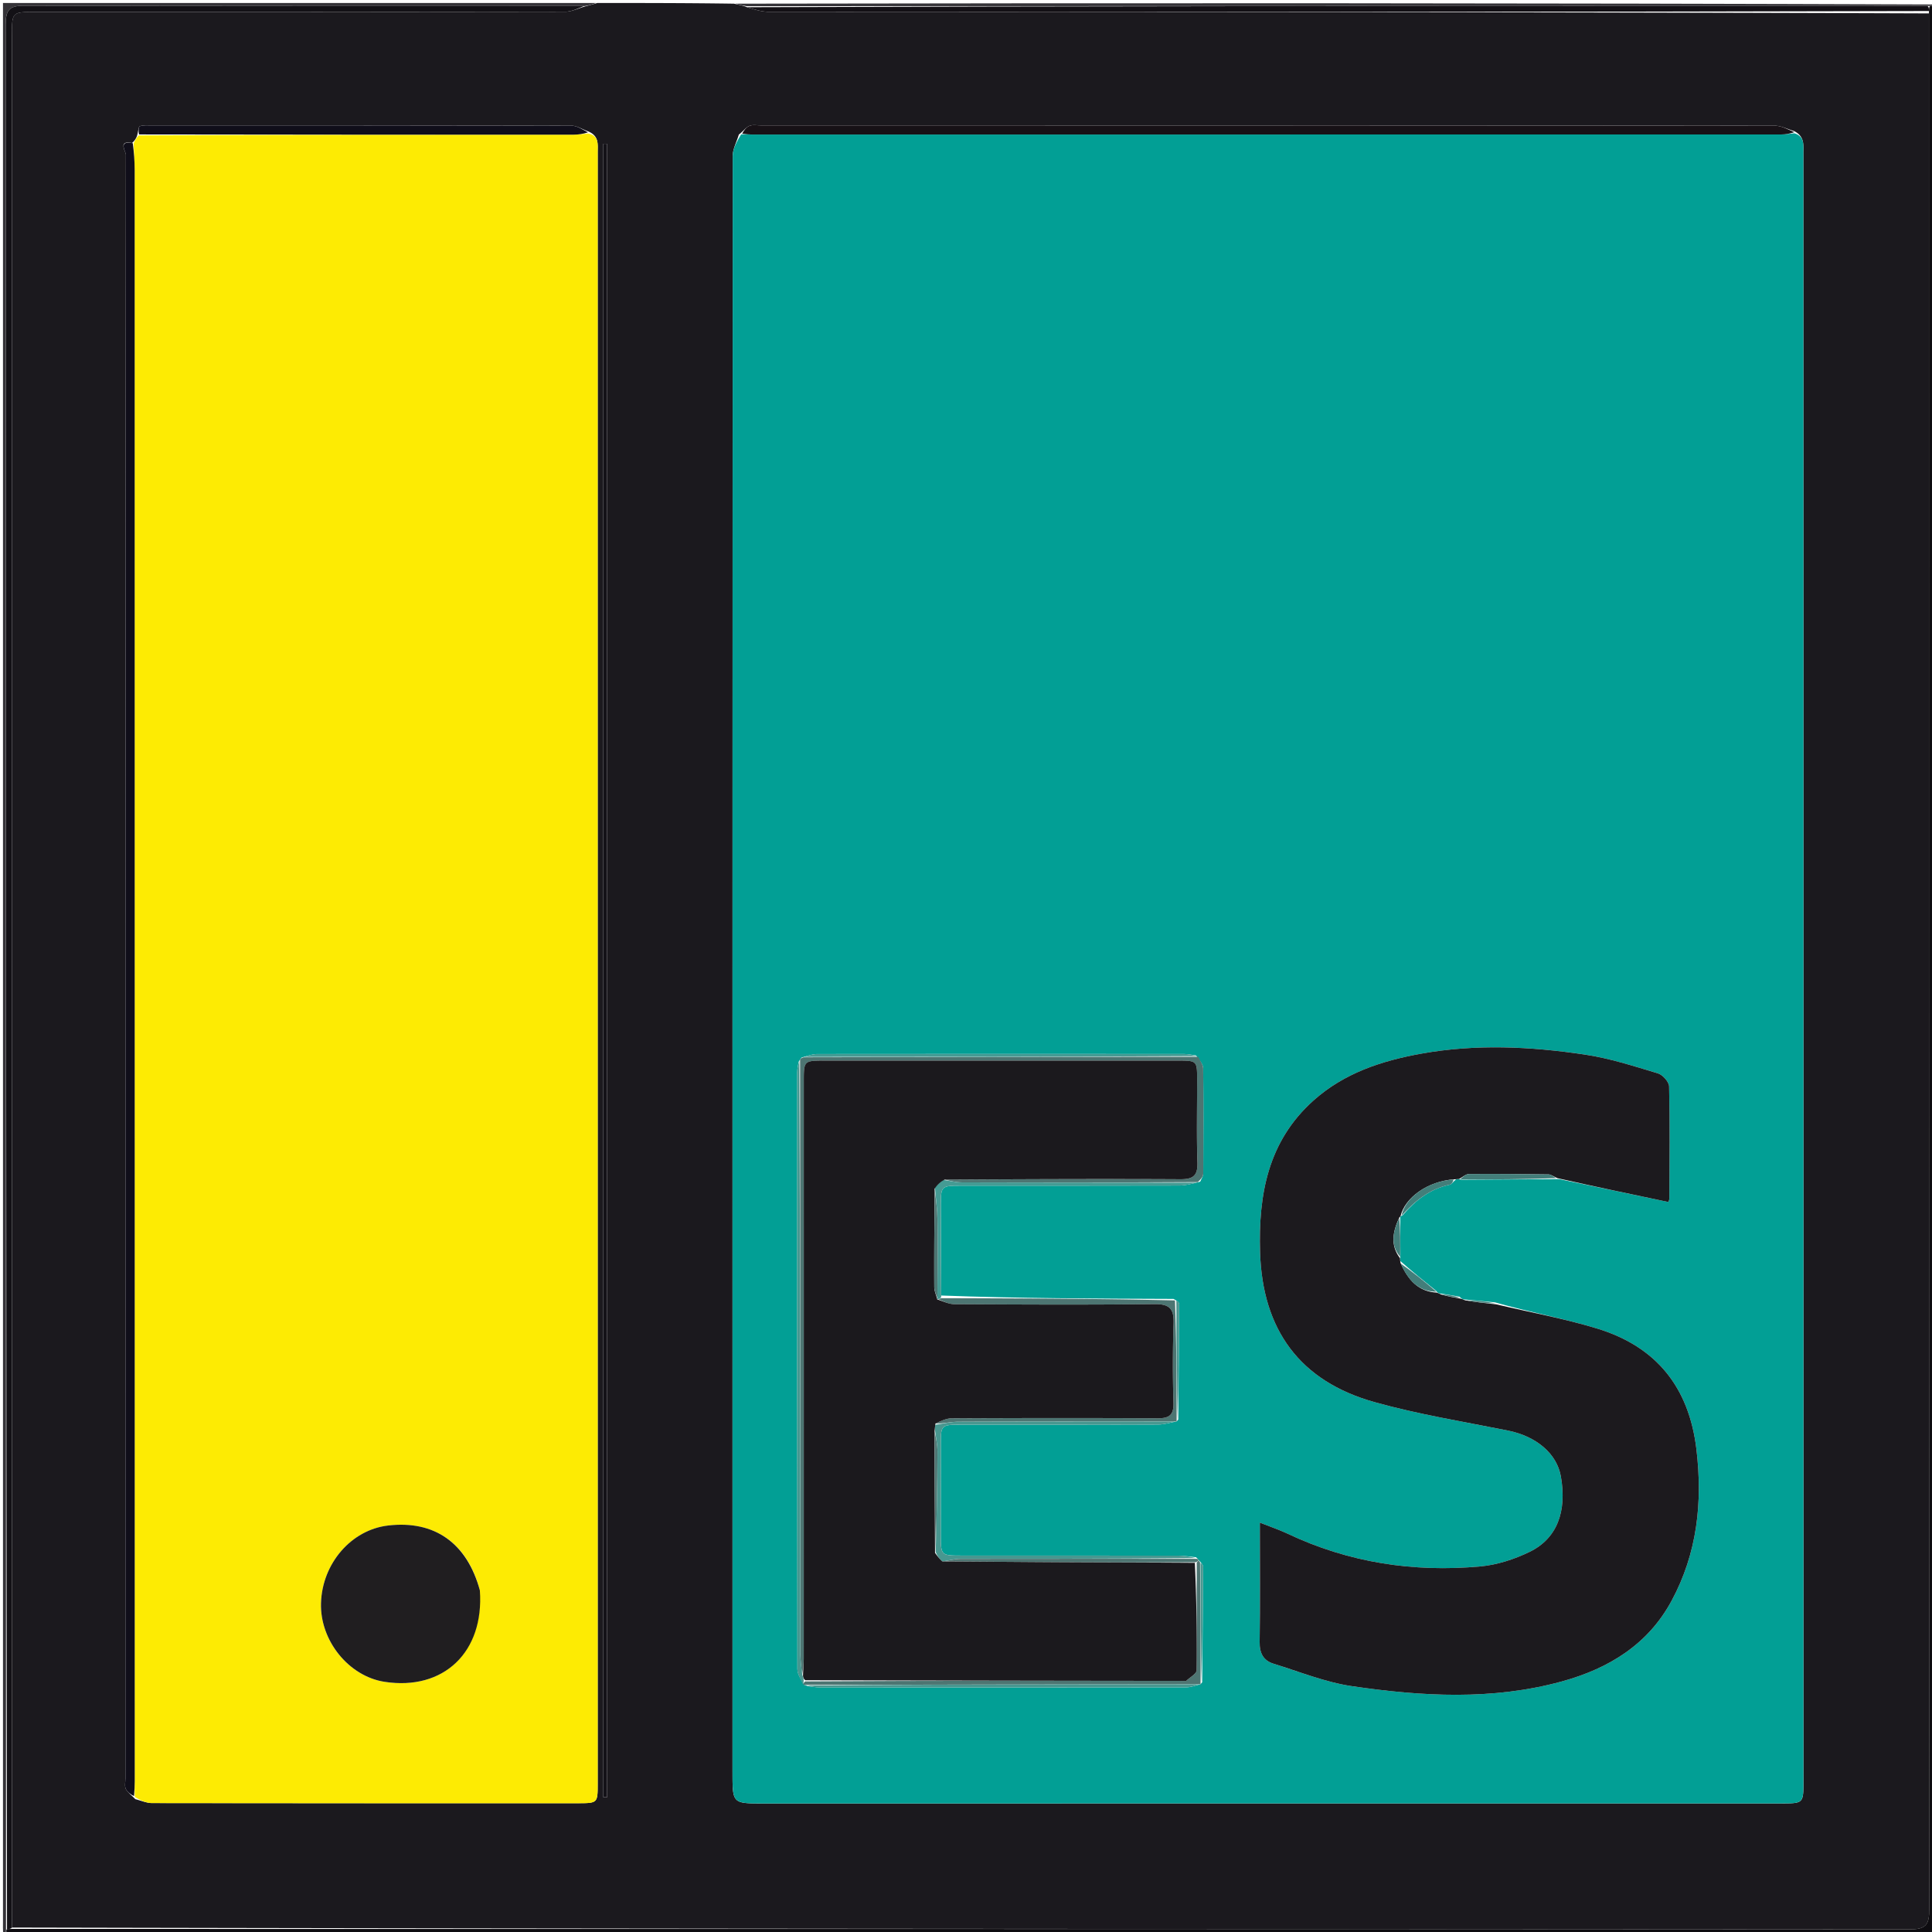 <svg xmlns="http://www.w3.org/2000/svg" viewBox="0 0 647 647" xml:space="preserve"><path fill="#1B191E" d="M200 1c15.02 0 30.04 0 45.8.23 1.9.43 3.07.64 4.39 1.2 2.5.75 4.87 1.52 7.23 1.52 129.52.06 259.04.07 388.56.54 0 211.93 0 423.38.1 634.84 0 4.66-.71 6.78-6.18 6.78-211.96-.14-423.91-.13-635.88-.6L4 11.83C4 4 4 4 11.92 4c59.14 0 118.28.02 177.42-.08 2.21 0 4.42-1.2 6.99-1.87A61.5 61.5 0 0 0 200 1M44.2 47.89c-4.84-1-2.03 2.9-2.04 3.9C42 233.06 42 414.33 42 595.6c0 1.17-.32 2.5.12 3.46.52 1.12 1.73 1.93 3.2 3.46 1.85.45 3.7 1.29 5.56 1.3 47.5.06 94.99.05 142.48.04 6.8 0 6.8-.03 6.8-6.49V50.95c0-2.66.5-5.52-3.32-7-1.83-.65-3.67-1.86-5.5-1.87-46.86-.1-93.71-.08-140.57-.08-1.32 0-2.75-.16-3.93.27-.5.19-.5 1.73-.98 3.3a5.21 5.21 0 0 1-1.67 2.32m556.64-4c-2.2-.63-4.38-1.8-6.57-1.81-113.1-.1-226.19-.08-339.28-.08-1.33 0-2.79-.32-3.96.13-1.13.43-1.96 1.65-3.6 2.94-.7 2.4-2.04 4.78-2.04 7.18-.09 180.44-.07 360.88-.07 541.32 0 10.39 0 10.38 10.24 10.38l340.88-.02c7.52 0 7.51.01 7.51-7.44V200.13l-.02-148.95c0-2.66.46-5.5-3.09-7.28m-398.8 314.6v243.37l1.3-.01V48.16h-1.3V358.5z"/><path fill="#0E0C10" d="M4.03 645.97c211.96 0 423.91 0 635.87.14 5.47 0 6.18-2.12 6.17-6.78-.09-211.46-.08-422.91-.08-635.17 0-1.25 0-1.7.35-2.17.77-.01 1.22 0 1.66.01v646c-215.02 0-430.04 0-645.55-.33-.47-.78-.45-1.22-.1-1.67l1.68-.03z"/><path fill="#353338" d="M2.02 646c-.02.45-.04.9-.04 1.67-.31.16-.92.01-.94-.17-.08-1.33-.04-2.66-.04-4V1h198.53c-.63.34-1.73.68-3.66 1.03-63.16 0-125.48.04-187.8-.12C3.22 1.9 1.9 3.3 1.9 8.1c.11 212.63.1 425.27.11 637.9zM648 1.5c-.44.49-.89.48-2.13.49L571.15 2l-321.11.07c-1.17-.2-2.33-.4-3.77-.84C380 1 514 1 648 1.5z"/><path fill="#029F95" d="M600.9 44.63c3.48 1.04 3.02 3.89 3.02 6.55l.02 148.95v396.36c0 7.45 0 7.44-7.5 7.44-113.64 0-227.27 0-340.9.02-10.22 0-10.23.01-10.23-10.38 0-180.44-.02-360.88.07-541.32 0-2.4 1.33-4.79 2.82-7.26 1.78-.03 2.78.06 3.77.06 114.83 0 229.66 0 344.48-.02 1.49 0 2.97-.26 4.46-.4M402.59 563.38c.12-12.91.25-25.83.32-38.75 0-.57-.59-1.14-1.19-1.9 0 0-.34-.06-.43-.38 0 0-.1-.31-.78-.85-1.97-.18-3.94-.52-5.91-.53-24.3-.04-48.6-.01-72.91-.03-6.5 0-6.63-.14-6.63-6.8-.02-10.15-.02-20.3 0-30.46.01-6.47.11-6.57 6.83-6.57 21.97-.01 43.94.03 65.92-.05 2.07 0 4.14-.66 6.2-1.05 0 0 .03.01.57-.63.12-12.89.25-25.77.31-38.66 0-.55-.64-1.1-1.9-1.73-25.92-.09-51.84-.17-77.85-1.14-.03-10.14-.07-20.28-.07-30.43 0-6.14.22-6.35 6.56-6.35 24.45-.01 48.9.02 73.34-.05 2.1 0 4.19-.6 6.96-1.3.35-.9 1.01-1.78 1.02-2.67.07-11.75.1-23.5-.02-35.26-.02-1.3-1.1-2.59-2.42-4.35-1.31-.16-2.62-.47-3.93-.47-40.98-.03-81.95-.04-122.93.01-1.6 0-3.18.61-5.17 1.17-.24.2-.42.43-1.02 1.42-.17 1.15-.48 2.29-.48 3.43-.03 66.64-.05 133.28.05 199.93 0 1.76 1.24 3.53 2.3 5.36 0 0 .41-.03 1.17.39 1.31.14 2.63.4 3.95.4 40.95.03 81.9.04 122.85-.02 1.58 0 3.15-.66 4.72-1.04 0 0 .03 0 .57-.64m85.08-168.45.46-.08s.47 0 1.29.22c10.63-.07 21.26-.14 32.75-.2l36.5 7.66c0 .02.37-.58.37-1.2.06-12.49.2-24.98-.08-37.47-.03-1.55-2.16-3.93-3.77-4.42-8.09-2.42-16.22-5.06-24.54-6.3-18.15-2.7-36.4-3.57-54.65-.29-13.28 2.4-25.8 6.46-36.1 15.67-15.28 13.66-18.5 31.51-17.92 50.83.79 26 13.33 43.21 38.33 50.2 14.64 4.1 29.76 6.53 44.7 9.53 9.47 1.9 16.36 7.7 17.7 15.38 2.07 11.73-1.26 20.75-10.43 25.22-5.13 2.5-10.94 4.4-16.6 4.9-22.42 2.03-44.08-1.3-64.6-11.01-2.7-1.29-5.58-2.24-9.17-3.66 0 14.04.13 27-.07 39.96-.06 3.75 1.25 6.23 4.65 7.28 8.7 2.7 17.31 6.21 26.23 7.52 23.45 3.44 47.05 4.8 70.31-1.58 15.63-4.29 28.82-12.29 36.75-26.99 8.58-15.9 10.45-32.92 8.33-50.75-2.49-20.82-13.47-34.42-33.29-40.45-11.08-3.37-22.55-5.45-34.19-8.76-3.31-.33-6.62-.67-10.47-1-.36-.08-.7-.16-1.4-.92-2.07-.35-4.13-.7-6.65-1.07-.32-.05-.62-.13-1.19-.89-3.94-3.16-7.87-6.32-11.97-9.95-.1-.31-.13-.63.02-1.94l-.06-12.94s.1-.14.76-.4c4.26-4.99 9.2-8.9 15.84-10.3.66-.13 1.14-1.08 2.16-1.8z"/><path fill="#FDEB03" d="M196.95 44.7c3.7.73 3.22 3.6 3.22 6.25l-.01 151.98v394.45c0 6.46 0 6.5-6.8 6.5-47.5 0-94.99.01-142.48-.06-1.86 0-3.7-.84-5.71-2.03-.12-2.24-.05-3.74-.05-5.24 0-179.85 0-359.71-.02-539.57 0-2.98-.24-5.96-.36-8.94.37-.82.75-1.65 1.69-2.7 48.91-.23 97.25-.22 145.59-.24 1.64 0 3.28-.25 4.93-.4M160.6 532.2c-4.23-15.53-15.13-23.12-30.61-21.32-12.34 1.43-22.1 12.7-22.5 25.97-.38 12.56 9.3 24.54 21.3 26.38 19.71 3.03 33.4-9.88 31.81-31.03z"/><path fill="#131116" d="M2.35 646c-.34-212.63-.33-425.27-.44-637.9 0-4.8 1.32-6.2 6.15-6.19 62.33.16 124.65.11 187.44.14-1.74.66-3.95 1.86-6.16 1.87C130.2 4.02 71.06 4 11.92 4 4 4 4 4 4 11.83c0 211.07 0 422.14.02 633.68-.44.47-.88.48-1.67.49z"/><path fill="#100E1A" d="M44.47 47.96c.4 3.06.63 6.04.63 9.02.02 179.86.02 359.72.02 539.57 0 1.5-.07 3-.24 4.94-1.03-.5-2.24-1.3-2.76-2.42-.44-.97-.12-2.3-.12-3.46 0-181.28 0-362.55.16-543.82 0-1-2.8-4.9 2.3-3.83z"/><path fill="#141218" d="M202.02 358V48.16h1.3v553.7h-1.3V358z"/><path fill="#171116" d="M600.87 44.26c-1.45.51-2.93.77-4.42.77-114.82.02-229.65.03-344.48.02-1 0-2-.09-3.43-.27.52-1 1.35-2.22 2.48-2.65 1.17-.45 2.63-.13 3.96-.13 113.1 0 226.18-.01 339.28.08 2.19 0 4.38 1.18 6.6 2.18z"/><path fill="#131015" d="M250.19 2.42c106.88-.37 213.92-.4 320.96-.42l74.38.01c.47.45.46.9.45 1.68-129.52.33-259.04.32-388.56.26-2.36 0-4.72-.77-7.23-1.53z"/><path fill="#100E1A" d="M196.9 44.33c-1.6.52-3.24.77-4.88.77-48.34.02-96.68 0-145.47-.08-.22-1.02-.21-2.56.29-2.75 1.18-.43 2.6-.27 3.93-.27 46.86 0 93.7-.02 140.56.08 1.84 0 3.68 1.22 5.56 2.25z"/><path fill="#1C1A1E" d="M489.1 434.9c.35.08.7.16 1.55.56 3.77.66 7.05 1 10.33 1.33 11.3 2.66 22.76 4.74 33.84 8.11 19.82 6.03 30.8 19.63 33.29 40.45 2.12 17.83.25 34.85-8.33 50.75-7.93 14.7-21.12 22.7-36.75 26.99-23.26 6.38-46.86 5.02-70.3 1.58-8.93-1.31-17.54-4.83-26.24-7.52-3.4-1.05-4.71-3.53-4.65-7.28.2-12.96.07-25.92.07-39.96 3.59 1.42 6.46 2.37 9.18 3.66 20.5 9.72 42.17 13.04 64.6 11.01 5.65-.5 11.46-2.4 16.6-4.9 9.16-4.47 12.49-13.49 10.43-25.22-1.35-7.69-8.24-13.48-17.71-15.38-14.94-3-30.06-5.43-44.7-9.53-25-6.99-37.54-24.2-38.33-50.2-.58-19.32 2.64-37.17 17.92-50.83 10.3-9.2 22.82-13.28 36.1-15.67 18.24-3.28 36.5-2.4 54.65.3 8.32 1.23 16.45 3.87 24.54 6.3 1.61.48 3.74 2.86 3.77 4.4.29 12.5.14 25 .08 37.49 0 .6-.37 1.21-.37 1.19-12.33-2.59-24.42-5.12-37.16-7.99-1.4-.65-2.14-1.23-2.88-1.24-8.9-.12-17.79-.22-26.68-.14-1.12.01-2.23 1.1-3.35 1.69h-.47s-.46.08-1.11.08c-8.83.61-16.5 6.07-18.01 12.36 0 0-.1.14-.43.47-2.23 4.84-2.98 9.3.25 13.59-.01.33.03.65.17 1.56 2.54 5.77 6 9.65 12.2 9.98.3.13.6.21 1.35.6 2.48.7 4.52 1.06 6.55 1.41z"/><path fill="#4D7572" d="M401.25 353.9c.58 1.3 1.66 2.6 1.68 3.9.12 11.75.09 23.5.02 35.25-.01.9-.67 1.78-1.85 2.82-26.86.15-52.88.16-78.9.09-2.1 0-4.2-.54-5.83-.93 26.62-.14 52.77-.26 78.93-.12 4.37.03 5.84-1.26 5.7-5.68-.3-9.15-.09-18.32-.1-27.48 0-6.57 0-6.57-6.63-6.57H276.33c-7.14 0-7.15 0-7.15 7.03l-.01 192.9c0 2-.21 3.98-.53 5.61-.35-2.67-.6-4.99-.6-7.3-.05-66.18-.07-132.37-.1-198.55.12-.29.3-.53 1.22-.8 44.48-.12 88.28-.14 132.09-.16z"/><path fill="#4D7572" d="M315.23 434.74c25.92.08 51.84.16 78.25.75.51 13.84.54 27.19.56 40.53h-.5c-24.47.03-48.49 0-72.5.1-2.61 0-5.21.65-7.77.6 1.86-.87 3.68-1.74 5.5-1.75 22.99-.1 45.98-.14 68.97-.01 3.87.02 5.34-1.13 5.24-5.12a413.6 413.6 0 0 1 .02-26.49c.19-4.91-1.18-6.68-6.39-6.62-22.32.27-44.65.15-66.98.03-1.94 0-3.87-1.02-5.46-1.69l1.06-.33z"/><path fill="#489790" d="M313.22 477.12c2.6-.35 5.21-1 7.81-1 24.02-.1 48.04-.07 72.52-.08-1.6.36-3.67 1.02-5.74 1.02-21.98.08-43.95.04-65.92.05-6.72 0-6.82.1-6.83 6.57-.02 10.16-.02 20.31 0 30.47 0 6.65.12 6.79 6.63 6.8 24.3 0 48.6-.02 72.9.02 1.98 0 3.95.35 5.77.8-26.3.26-52.46.23-78.62.28-1.94 0-3.88.54-6.17.85a7.66 7.66 0 0 1-2.23-3.22c.36-11.39.55-22.42.6-33.45 0-2.42-.53-4.84-.85-7.57.02-.72.08-1.13.13-1.54zM267.7 355.22c.27 65.83.29 132.02.33 198.2 0 2.31.26 4.63.68 7.55.37.96.44 1.3.43 2.04l-.2 1.21c-.67-1.76-1.9-3.53-1.91-5.3-.1-66.64-.08-133.28-.05-199.92 0-1.14.31-2.28.72-3.78z"/><path fill="#4D7572" d="M269.14 564.25c-.16-.3-.12-.57.45-1.17 42.75-.28 84.97-.23 127.2-.18.16 0 .4.07.48-.02 1.22-1.17 3.44-2.35 3.46-3.56.15-11.96-.05-23.92.04-36.07l.61-.58s.34.06.5.63c.16 13.96.17 27.34.17 40.73h-.5c-15.95.02-31.43.02-46.91.05l-84.9.18s-.4.03-.6 0z"/><path fill="#459B94" d="M400.88 353.68c-43.44.25-87.24.27-131.53.27 1.12-.36 2.7-.97 4.3-.97 40.98-.05 81.95-.04 122.93-.01 1.3 0 2.62.3 4.3.7z"/><path fill="#489790" d="M270.12 564.47c27.92-.27 56.22-.34 84.52-.4 15.48-.02 30.96-.02 46.92-.03-1.1.36-2.68 1.02-4.26 1.02-40.95.06-81.9.05-122.85.03-1.32 0-2.64-.27-4.33-.62z"/><path fill="#459B94" d="M315.19 434.3c-.2.51-.43.58-1.02.74-.35.08-.3.04-.26-.43.05-8.94.15-17.41.04-25.88-.04-3.6-.53-7.19-.85-11.13a16.54 16.54 0 0 1 2.8-2.46c2.1.28 4.2.81 6.3.82 26.02.07 52.04.06 78.56.1-1.6.36-3.7.96-5.8.96-24.44.07-48.88.04-73.33.05-6.34 0-6.56.2-6.56 6.35 0 10.15.04 20.29.12 30.87z"/><path fill="#4D7572" d="M315.92 522.87c1.94-.28 3.88-.81 5.82-.82 26.16-.05 52.31-.02 78.95-.02.5 0 .6.32.64.48-.09.28-.22.41-.99.66-15.26.09-29.9.08-44.53 0-13.3-.06-26.6-.2-39.9-.3z"/><path fill="#437E7A" d="M489.01 394.96c.7-.7 1.82-1.79 2.94-1.8 8.9-.08 17.79.02 26.68.14.74 0 1.48.6 2.45 1.24-10.4.39-21.03.46-32.07.42zM469.34 407.17c1.19-6.17 8.85-11.63 17.45-12.17-.14.65-.62 1.6-1.28 1.73-6.63 1.4-11.58 5.31-16.17 10.44z"/><path fill="#489790" d="M394.31 475.7c-.3-13.02-.32-26.37-.37-40.17.31.09.95.64.95 1.19-.06 12.89-.2 25.77-.58 38.98zM402.32 563.7c-.27-13.06-.28-26.44-.3-40.3.3.09.9.66.89 1.23-.07 12.92-.2 25.84-.6 39.08z"/><path fill="#437E7A" d="M481.06 432.58c-6.06-.02-9.52-3.9-11.97-9.44 3.96 2.8 7.9 5.96 11.97 9.44zM468.9 420.86c-3.3-3.8-2.55-8.26-.3-13.01.34 4 .36 8.26.3 13.01zM500.8 436.47c-3.1-.01-6.38-.35-9.88-1 3.09 0 6.4.34 9.88 1zM488.93 434.56c-1.86-.01-3.9-.37-6.14-1.06 1.84.02 3.9.37 6.14 1.06z"/><path fill="#201E20" d="M160.7 532.61c1.5 20.73-12.2 33.64-31.9 30.61-12.01-1.84-21.69-13.82-21.3-26.38.4-13.28 10.15-24.54 22.49-25.97 15.48-1.8 26.38 5.8 30.72 21.74z"/><path fill="#1B191D" d="M315.57 522.9c13.64.07 26.94.2 40.24.27 14.63.08 29.27.09 44.33.2.54 12.03.74 24 .59 35.95-.02 1.2-2.24 2.39-3.46 3.56-.09.09-.32.02-.49.02a75792 75792 0 0 1-127.1-.22c-.53-.41-.6-.75-.76-1.35.04-2.24.25-4.23.25-6.21.02-64.3.01-128.6.01-192.9 0-7.04.01-7.04 7.15-7.04h117.94c6.62 0 6.63 0 6.63 6.57.01 9.16-.2 18.33.1 27.48.14 4.42-1.33 5.7-5.7 5.68-26.16-.14-52.3-.02-78.93.12a8.83 8.83 0 0 0-3.37 3.04c-.1 11.5-.18 22.2-.13 32.89 0 1.37.65 2.75 1 4.12 0 0-.05.04-.05.07 1.94.59 3.87 1.6 5.81 1.61 22.33.12 44.66.24 66.98-.03 5.21-.06 6.58 1.7 6.4 6.62a413.6 413.6 0 0 0-.03 26.49c.1 3.99-1.37 5.14-5.24 5.12-22.99-.13-45.98-.09-68.97 0-1.82.02-3.64.89-5.5 1.76-.1.8-.16 1.22-.28 2.4 0 14.16.07 27.53.14 40.91.7.97 1.4 1.94 2.44 2.87z"/><path fill="#4D7572" d="M313.34 519.68c-.28-13.03-.35-26.4-.32-40.24.4 1.95.93 4.37.92 6.79-.05 11.03-.24 22.06-.6 33.45zM313.91 434.6c-.39-.9-1.03-2.27-1.04-3.64-.05-10.7.02-21.39.16-32.55.39 3.13.88 6.73.92 10.32.11 8.47.01 16.94-.04 25.88z"/></svg>
